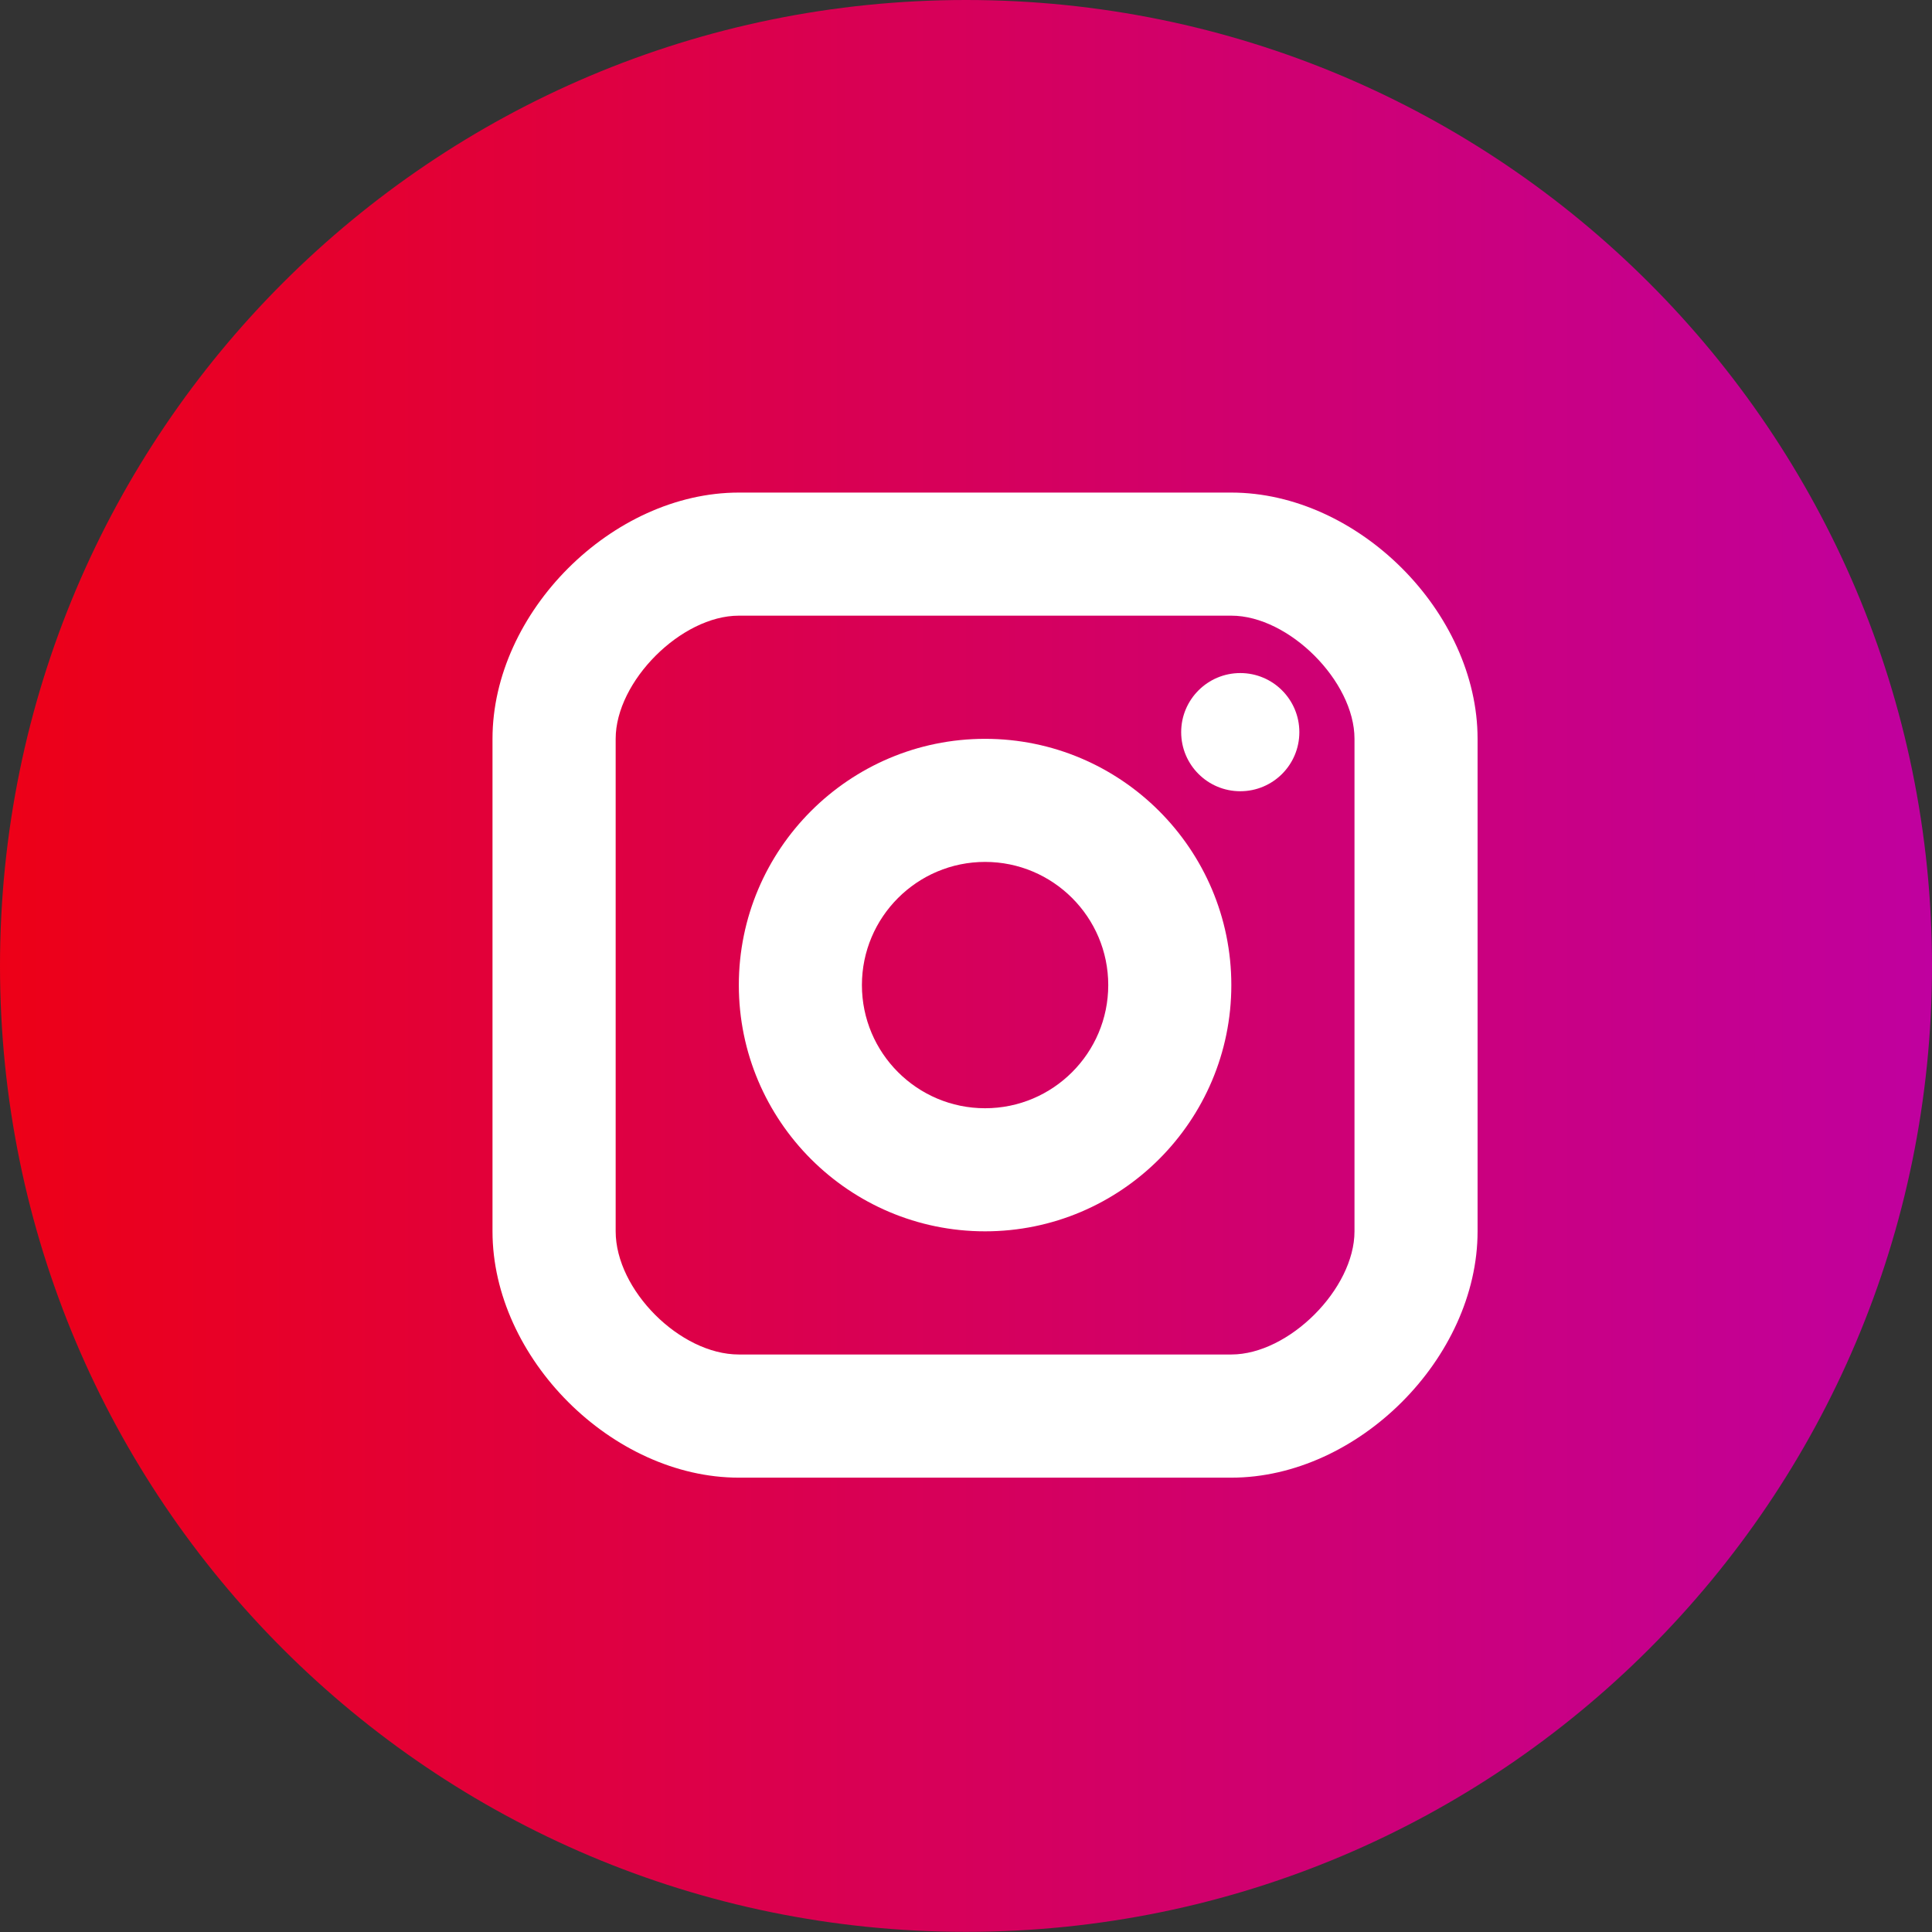 <svg width="24" height="24" viewBox="0 0 24 24" fill="none" xmlns="http://www.w3.org/2000/svg">
<rect x="0" y="0" width="24" height="24" fill="#333333" stroke="none"/>
<path fill-rule="evenodd" clip-rule="evenodd" d="M0 11.999C0 5.37 5.372 0 12 0C18.628 0 24 5.37 24 11.999C24 18.628 18.628 23.998 12 23.998C5.372 23.998 0 18.628 0 11.999Z" fill="url(#paint0_linear)"/>
<path d="M15.407 9.829C15.813 9.829 16.141 9.501 16.141 9.095C16.141 8.69 15.813 8.361 15.407 8.361C15.002 8.361 14.673 8.69 14.673 9.095C14.673 9.501 15.002 9.829 15.407 9.829Z" fill="white"/>
<path fill-rule="evenodd" clip-rule="evenodd" d="M9.178 12.237C9.178 13.924 10.55 15.296 12.237 15.296C13.924 15.296 15.296 13.924 15.296 12.237C15.296 10.55 13.924 9.178 12.237 9.178C10.55 9.178 9.178 10.55 9.178 12.237ZM10.707 12.237C10.707 11.393 11.393 10.707 12.237 10.707C13.081 10.707 13.767 11.393 13.767 12.237C13.767 13.081 13.081 13.767 12.237 13.767C11.393 13.767 10.707 13.081 10.707 12.237Z" fill="white"/>
<path fill-rule="evenodd" clip-rule="evenodd" d="M9.178 18.356H15.296C16.869 18.356 18.355 16.869 18.355 15.296V9.178C18.355 7.605 16.869 6.119 15.296 6.119H9.178C7.605 6.119 6.118 7.605 6.118 9.178V15.296C6.118 16.869 7.605 18.356 9.178 18.356ZM7.648 9.178C7.648 8.463 8.463 7.648 9.178 7.648H15.296C16.011 7.648 16.826 8.463 16.826 9.178V15.296C16.826 16.011 16.011 16.826 15.296 16.826H9.178C8.449 16.826 7.648 16.025 7.648 15.296V9.178Z" fill="white"/>
<defs>
<linearGradient id="paint0_linear" x1="0" y1="23.998" x2="24" y2="23.998" gradientUnits="userSpaceOnUse">
<stop stop-color="#ED0017"/>
<stop offset="1" stop-color="#C0009F"/>
</linearGradient>
</defs>
</svg>
